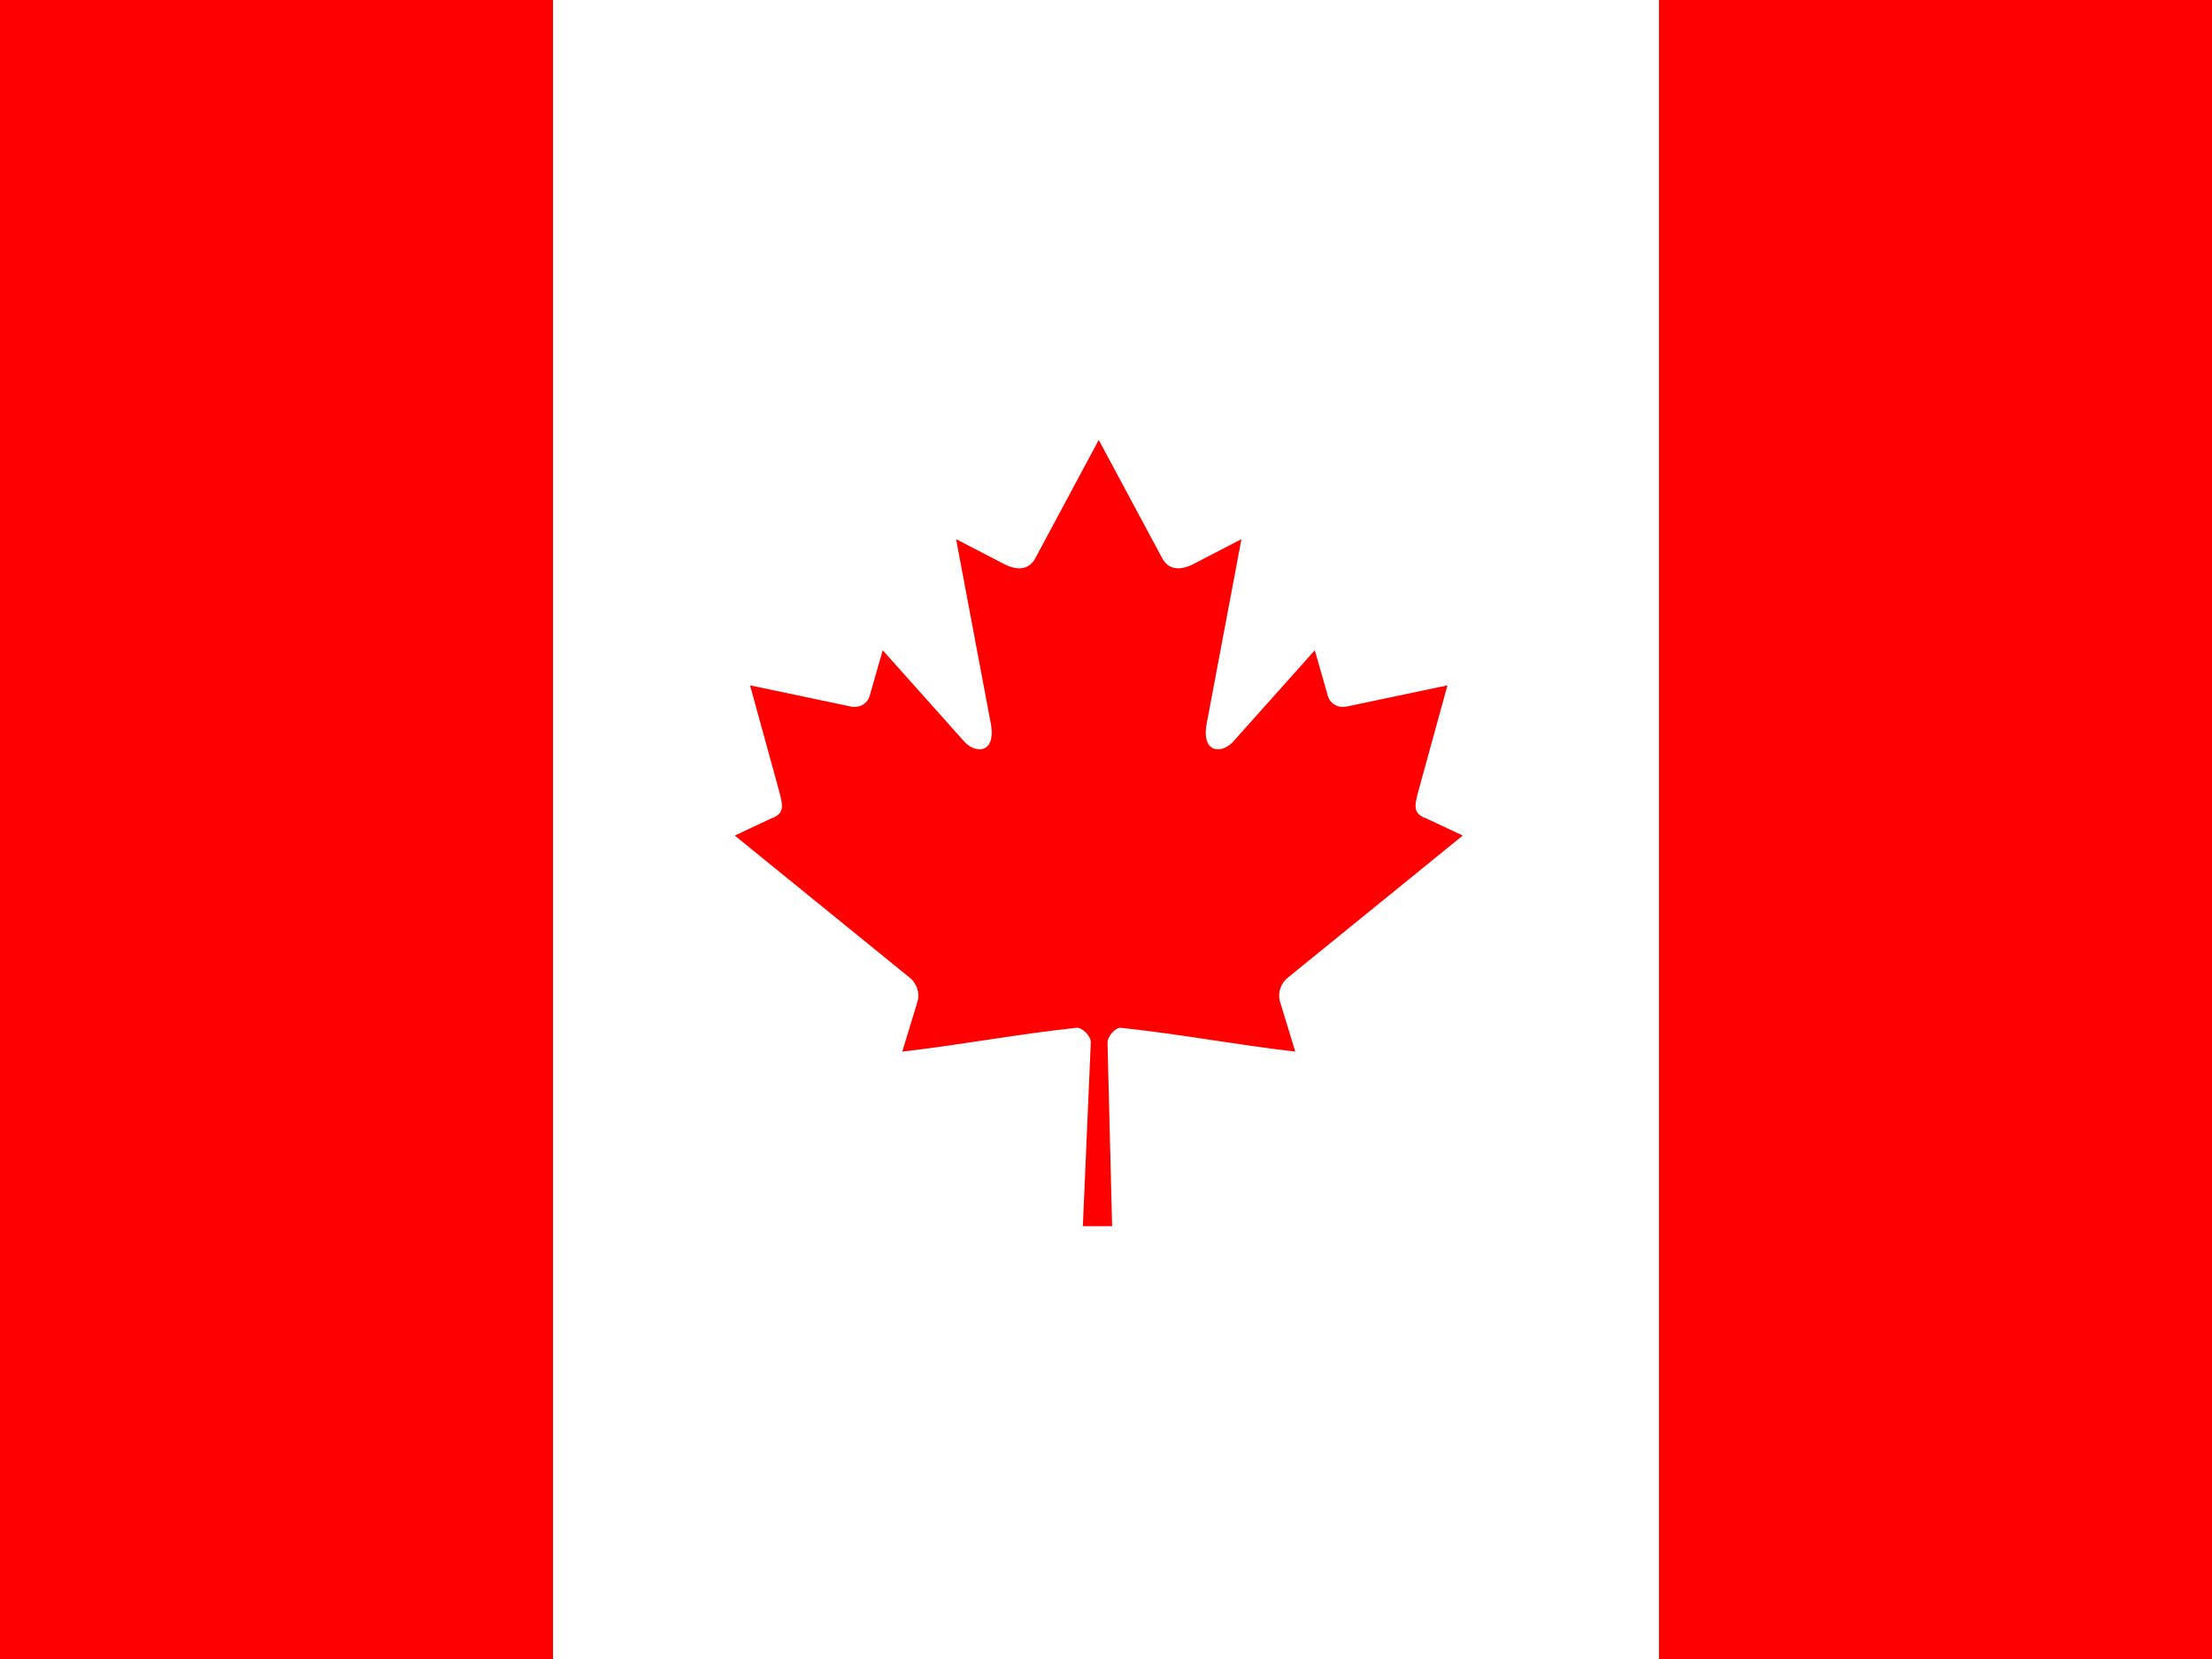 <?xml version="1.0" encoding="UTF-8" standalone="no"?>
<svg
   xmlns:dc="http://purl.org/dc/elements/1.1/"
   xmlns:cc="http://creativecommons.org/ns#"
   xmlns:rdf="http://www.w3.org/1999/02/22-rdf-syntax-ns#"
   xmlns:svg="http://www.w3.org/2000/svg"
   xmlns="http://www.w3.org/2000/svg"
   xmlns:sodipodi="http://sodipodi.sourceforge.net/DTD/sodipodi-0.dtd"
   xmlns:inkscape="http://www.inkscape.org/namespaces/inkscape"
   viewBox="0 0 4000 3000"
   version="1.1"
   id="svg5892"
   sodipodi:docname="ca.svg"
   width="4000"
   height="3000"
   inkscape:version="0.92.4 (5da689c313, 2019-01-14)">
  <defs
     id="defs5896" />
  <sodipodi:namedview
     pagecolor="#ffffff"
     bordercolor="#666666"
     borderopacity="1"
     objecttolerance="10"
     gridtolerance="10"
     guidetolerance="10"
     inkscape:pageopacity="0"
     inkscape:pageshadow="2"
     inkscape:window-width="1600"
     inkscape:window-height="877"
     id="namedview5894"
     showgrid="false"
     inkscape:zoom="0.13435029"
     inkscape:cx="1938.5887"
     inkscape:cy="768.64153"
     inkscape:window-x="-8"
     inkscape:window-y="-8"
     inkscape:window-maximized="1"
     inkscape:current-layer="layer8">
    <inkscape:grid
       type="xygrid"
       id="grid5935" />
  </sodipodi:namedview>
  <g
     inkscape:groupmode="layer"
     id="layer9"
     inkscape:label="Layer 2"
     transform="translate(0,2500)">
    <rect
       y="-2500"
       x="0"
       style="fill:#ff0000;stroke-width:4.899"
       width="4000"
       height="3000"
       id="rect5886" />
    <rect
       y="-2500"
       style="fill:#ffffff;stroke-width:4.899"
       width="2000"
       height="3000"
       x="1000"
       id="rect5888" />
  </g>
  <g
     inkscape:groupmode="layer"
     id="layer8"
     inkscape:label="Layer 1"
     transform="translate(0,2500)">
    <path
       inkscape:connector-curvature="0"
       style="fill:#ff0000;stroke-width:3.37"
       d="m 1986.878,-1704.473 -114.962,214.419 c -13.045,23.304 -36.417,21.142 -59.79,8.126 l -83.23,-43.098 62.032,329.344 c 13.045,60.169 -28.809,60.169 -49.464,34.153 l -145.252,-162.607 -23.581,82.576 c -2.719,10.844 -14.676,22.233 -32.613,19.521 l -183.673,-38.618 48.243,175.393 c 10.327,39.027 18.383,55.185 -10.426,65.478 l -65.467,30.769 316.181,256.825 c 12.515,9.711 18.837,27.186 14.382,43.009 l -27.672,90.813 c 108.866,-12.549 206.411,-31.429 315.332,-43.056 9.616,-1.027 25.713,14.842 25.647,25.985 l -14.425,332.701 h 52.931 l -8.332,-331.988 c -0.066,-11.143 14.537,-27.725 24.153,-26.698 108.921,11.628 206.466,30.507 315.332,43.056 l -27.672,-90.813 c -4.455,-15.823 1.868,-33.298 14.382,-43.009 l 316.18,-256.825 -65.467,-30.769 c -28.809,-10.293 -20.753,-26.452 -10.426,-65.478 l 48.243,-175.393 -183.673,38.618 c -17.937,2.712 -29.894,-8.677 -32.614,-19.521 l -23.581,-82.576 -145.252,162.607 c -20.655,26.016 -62.509,26.016 -49.464,-34.153 l 62.032,-329.344 -83.23,43.098 c -23.373,13.016 -46.745,15.177 -59.79,-8.126"
       id="path5890" />
  </g>
</svg>

